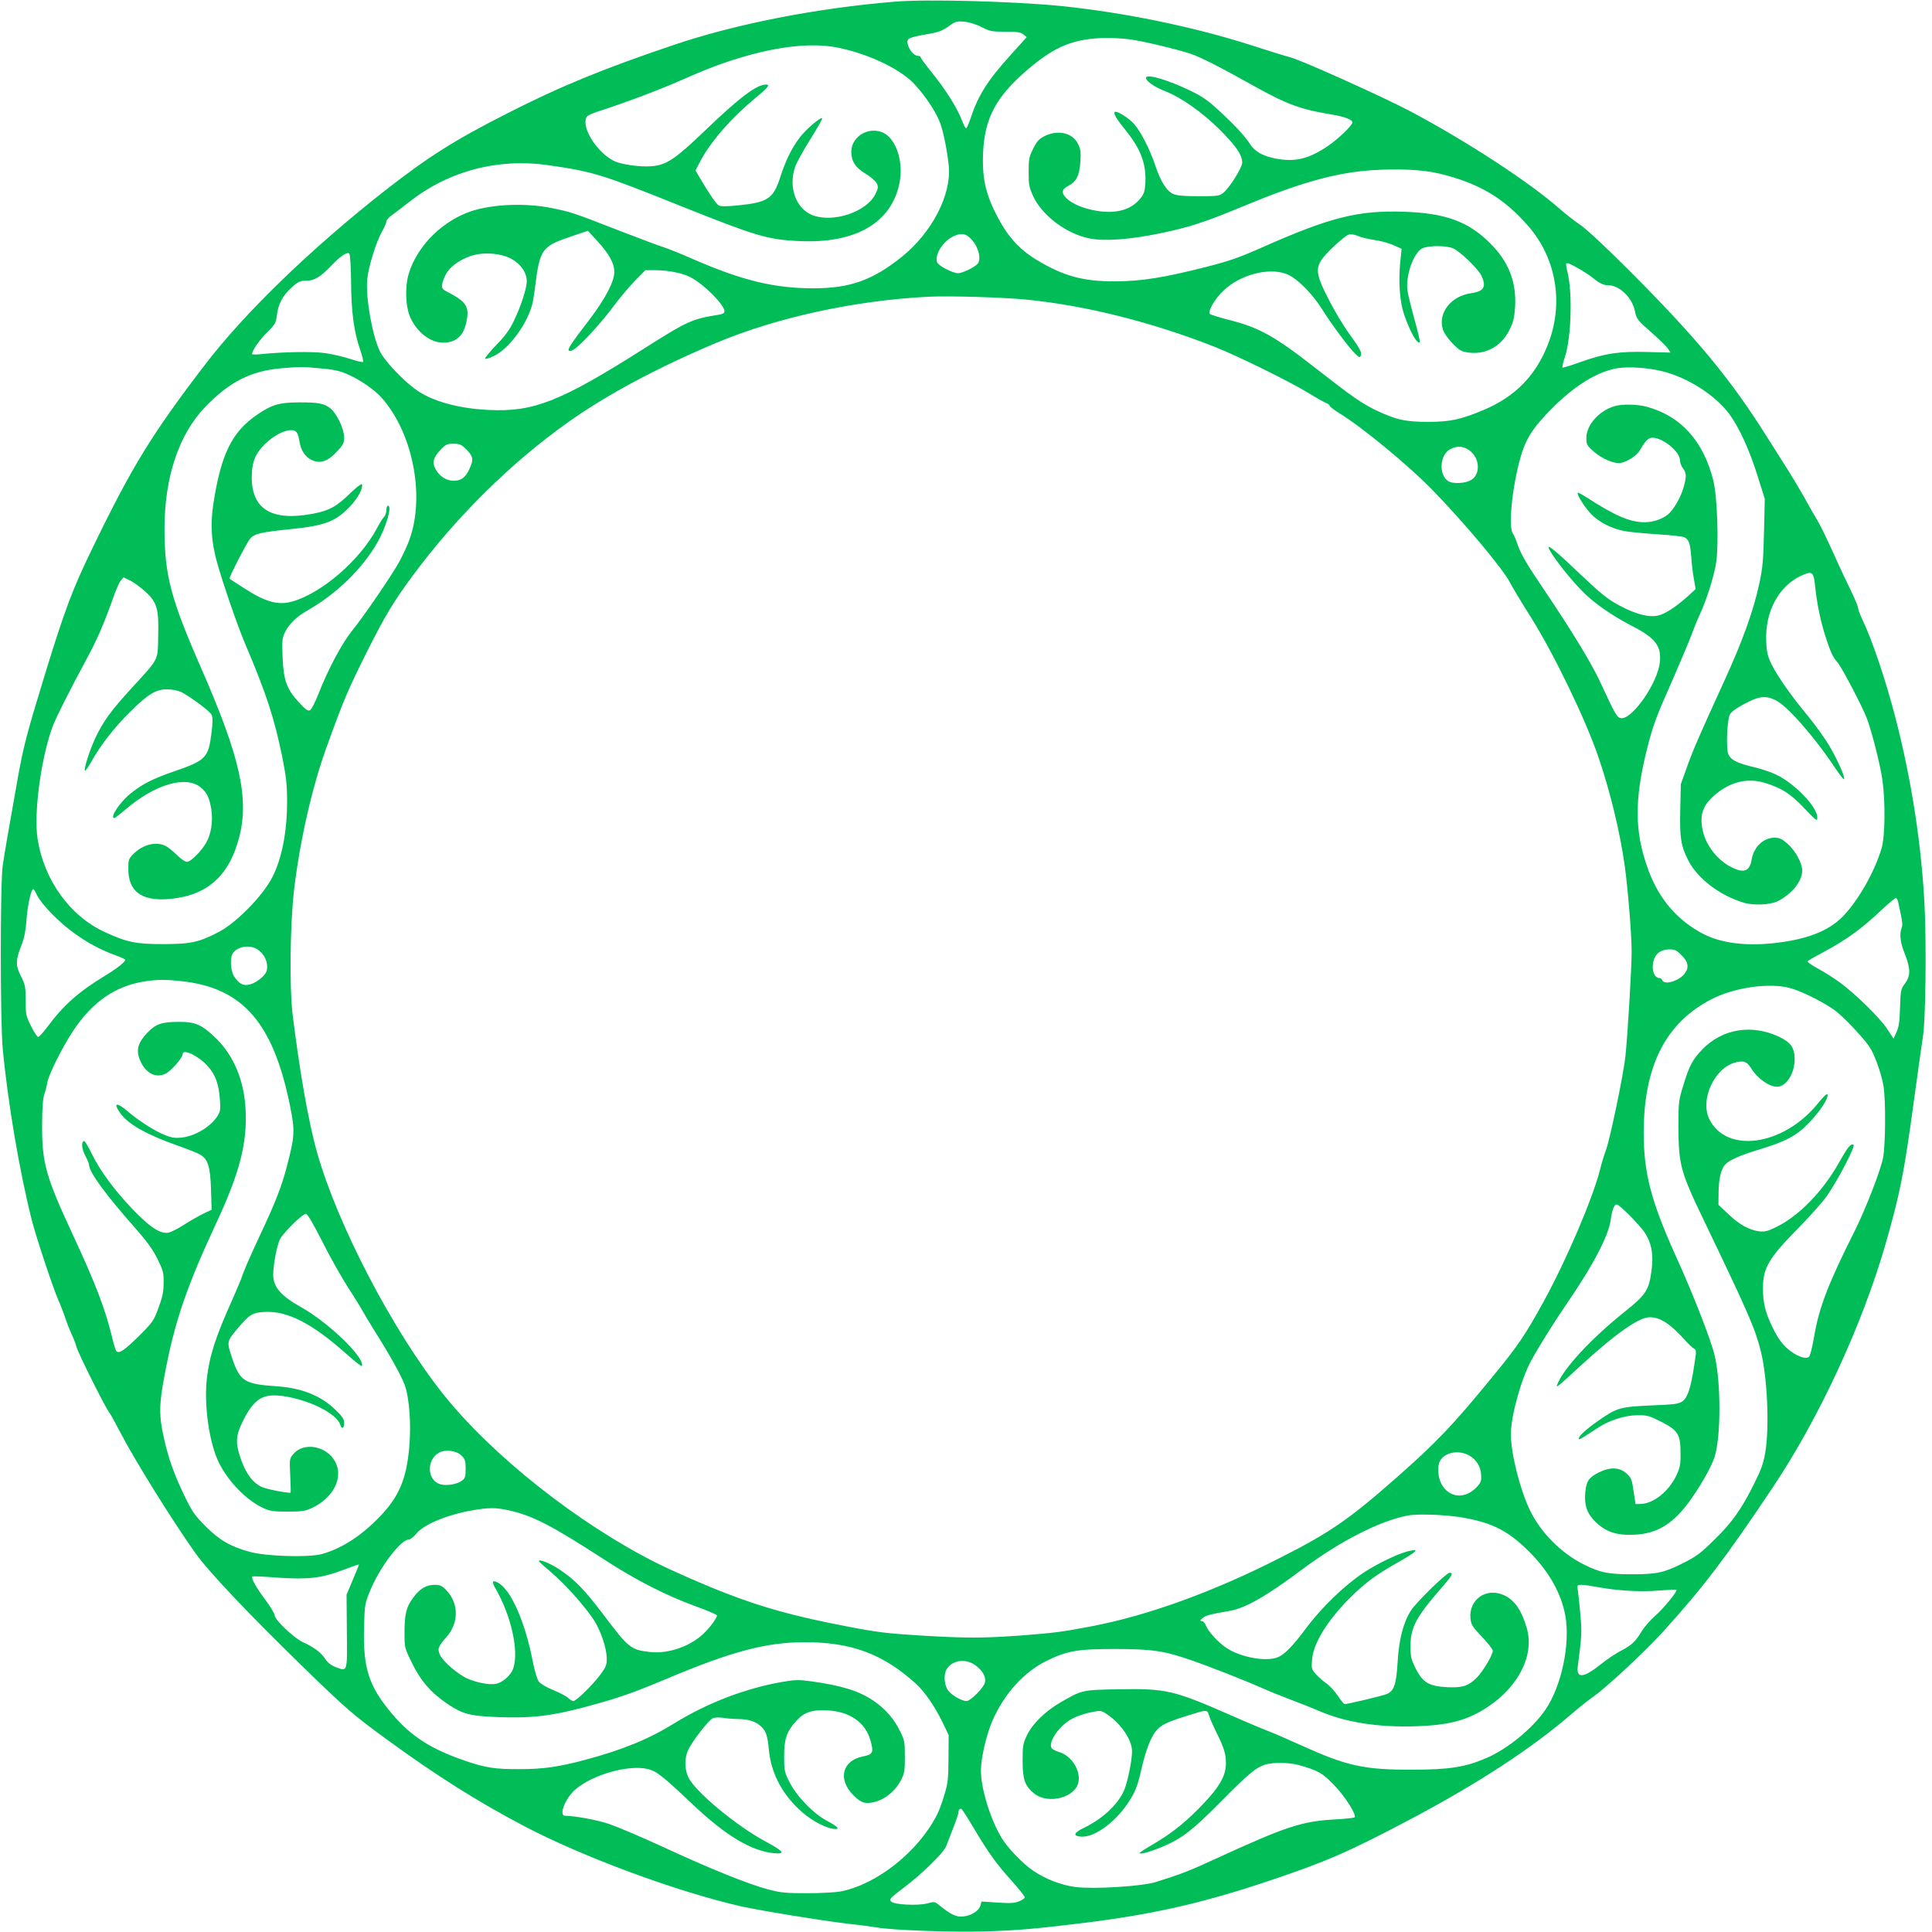 <svg width="90" height="90" viewBox="0 0 90 90" fill="none" xmlns="http://www.w3.org/2000/svg">
<path d="M41.696 0.077C38.067 0.373 34.278 1.111 31.36 2.102C28.055 3.22 26.1 4.022 23.59 5.302C21.164 6.532 19.941 7.313 17.93 8.88C14.492 11.581 11.419 14.548 9.556 16.98C7.095 20.194 6.16 21.712 4.346 25.453C3.368 27.464 3.024 28.378 2.046 31.57C1.245 34.186 1.076 34.84 0.816 36.316C0.401 38.651 0.211 39.734 0.127 40.324C0.007 41.175 0.007 47.531 0.127 48.846C0.359 51.335 0.907 54.57 1.484 56.848C1.688 57.642 2.44 59.913 2.707 60.539C2.834 60.827 2.996 61.242 3.059 61.453C3.129 61.664 3.249 61.966 3.319 62.114C3.396 62.269 3.509 62.55 3.565 62.747C3.663 63.091 4.922 65.602 5.098 65.812C5.147 65.869 5.372 66.284 5.604 66.727C6.258 67.992 8.037 70.854 9.099 72.345C9.724 73.224 11.602 75.206 14.168 77.702C16.137 79.615 16.467 79.903 18.064 81.063C20.299 82.695 22.254 83.932 24.399 85.057C27.106 86.484 31.444 88.095 34.489 88.798C35.367 88.995 38.292 89.473 39.481 89.613C40.022 89.67 40.641 89.754 40.852 89.789C41.548 89.916 44.367 90.021 45.879 89.972C47.335 89.93 48.199 89.859 50.485 89.578C53.719 89.177 56.025 88.657 59.161 87.602C61.805 86.716 62.874 86.245 65.742 84.727C68.885 83.06 71.36 81.443 73.231 79.826C73.54 79.559 73.997 79.193 74.25 79.017C74.869 78.581 76.676 76.894 77.506 75.973C79.341 73.948 80.417 72.534 82.589 69.279C84.727 66.087 86.738 61.748 87.82 58.008C88.51 55.61 88.692 54.703 89.156 51.293C89.353 49.859 89.543 48.487 89.585 48.234C89.698 47.496 89.74 44.262 89.663 42.398C89.536 39.487 89.051 36.309 88.278 33.363C87.828 31.634 87.216 29.827 86.773 28.898C86.653 28.645 86.555 28.385 86.555 28.315C86.555 28.252 86.414 27.914 86.253 27.577C86.084 27.239 85.697 26.424 85.402 25.756C85.1 25.087 84.769 24.413 84.663 24.244C84.558 24.075 84.291 23.611 84.066 23.203C83.841 22.795 83.482 22.198 83.271 21.867C83.06 21.537 82.645 20.883 82.35 20.412C80.621 17.655 79.053 15.764 75.874 12.579C74.82 11.524 73.885 10.652 73.617 10.477C73.364 10.308 72.942 9.977 72.668 9.738C71.241 8.48 68.316 6.574 65.707 5.189C64.491 4.542 60.631 2.805 60.117 2.672C59.942 2.63 59.077 2.363 58.184 2.074C55.554 1.238 52.334 0.577 49.43 0.281C47.236 0.063 43.193 -0.049 41.696 0.077ZM45.731 1.266C46.111 1.456 46.203 1.477 46.828 1.477C47.384 1.477 47.545 1.498 47.672 1.603L47.827 1.73L47.081 2.559C45.999 3.755 45.563 4.451 45.218 5.498C45.127 5.766 45.035 5.977 45.007 5.977C44.972 5.977 44.895 5.829 44.824 5.639C44.592 5.02 44.058 4.177 43.334 3.284C43.088 2.981 42.891 2.707 42.891 2.672C42.891 2.63 42.835 2.602 42.764 2.602C42.581 2.602 42.342 2.32 42.286 2.053C42.23 1.786 42.3 1.751 43.207 1.589C43.714 1.505 43.896 1.434 44.185 1.23C44.515 0.991 44.571 0.977 44.93 1.013C45.162 1.034 45.478 1.132 45.731 1.266ZM52.643 1.835C53.199 1.905 54.844 2.299 55.456 2.503C55.92 2.658 56.82 3.115 58.367 3.98C59.963 4.873 60.589 5.098 62.086 5.344C62.635 5.435 63 5.576 63 5.702C63 5.843 62.332 6.483 61.833 6.82C60.94 7.411 60.328 7.559 59.407 7.383C58.831 7.27 58.444 7.052 58.24 6.722C58.008 6.356 57.509 5.815 56.742 5.112C56.271 4.676 55.99 4.486 55.442 4.219C54.429 3.734 53.487 3.452 53.395 3.6C53.318 3.727 53.733 4.036 54.274 4.247C55.041 4.549 55.99 5.217 56.82 6.04C57.579 6.799 57.867 7.214 57.867 7.58C57.867 7.805 57.263 8.775 56.974 8.993C56.813 9.127 56.693 9.141 55.849 9.141C55.188 9.141 54.837 9.113 54.668 9.042C54.352 8.909 54.063 8.452 53.817 7.706C53.585 7.003 53.157 6.152 52.84 5.787C52.601 5.505 52.003 5.133 51.926 5.217C51.856 5.288 52.01 5.541 52.474 6.117C53.157 6.975 53.41 7.671 53.353 8.55C53.332 8.916 53.29 9.042 53.114 9.253C52.692 9.78 51.975 9.977 51.061 9.816C50.449 9.71 49.943 9.492 49.676 9.232C49.423 8.972 49.451 8.817 49.782 8.648C50.147 8.459 50.288 8.17 50.33 7.516C50.358 7.073 50.337 6.94 50.21 6.687C49.95 6.181 49.275 6.033 48.657 6.342C48.396 6.476 48.298 6.581 48.129 6.926C47.939 7.306 47.918 7.411 47.918 8.016C47.918 8.62 47.939 8.726 48.143 9.169C48.579 10.076 49.725 10.92 50.801 11.116C51.476 11.243 52.692 11.152 54.035 10.87C55.385 10.596 56.152 10.343 57.973 9.584C60.553 8.515 62.199 8.051 63.879 7.931C65.145 7.847 66.291 7.903 67.05 8.086C68.892 8.529 70.06 9.225 71.206 10.547C72.52 12.066 72.858 14.182 72.092 16.087C71.522 17.515 70.573 18.478 69.132 19.09C68.042 19.547 67.564 19.652 66.516 19.652C65.454 19.652 65.025 19.554 64.055 19.09C63.429 18.78 62.993 18.485 61.376 17.22C59.372 15.652 58.683 15.265 57.235 14.899C56.792 14.787 56.398 14.66 56.363 14.625C56.25 14.512 56.581 13.943 56.96 13.57C57.769 12.769 59.217 12.41 60.033 12.811C60.476 13.022 61.151 13.711 61.566 14.372C62.009 15.082 62.853 16.221 63.134 16.481C63.324 16.664 63.352 16.671 63.394 16.559C63.45 16.418 63.352 16.235 62.782 15.448C62.557 15.131 62.185 14.505 61.953 14.062C61.186 12.572 61.193 12.403 62.058 11.552C62.389 11.229 62.74 10.948 62.831 10.927C62.937 10.899 63.12 10.927 63.267 10.997C63.408 11.06 63.753 11.137 64.027 11.18C64.294 11.215 64.695 11.32 64.906 11.419L65.292 11.588L65.229 12.213C65.138 13.149 65.208 14.077 65.412 14.66C65.7 15.49 66.024 16.052 66.143 15.94C66.157 15.919 66.052 15.448 65.897 14.892C65.742 14.337 65.595 13.739 65.567 13.549C65.468 12.832 65.862 11.735 66.277 11.559C66.586 11.433 67.367 11.433 67.683 11.566C67.999 11.693 68.857 12.523 69.005 12.832C69.251 13.352 69.132 13.57 68.555 13.655C67.599 13.781 66.98 14.562 67.212 15.342C67.268 15.511 67.444 15.771 67.662 15.996C67.971 16.312 68.077 16.376 68.372 16.418C69.195 16.545 69.933 16.144 70.32 15.363C70.503 14.991 70.545 14.801 70.58 14.287C70.643 13.12 70.278 12.185 69.406 11.32C68.4 10.322 67.332 9.928 65.426 9.865C63.267 9.788 61.967 10.118 58.782 11.531C57.699 12.009 57.256 12.164 56.145 12.445C54.197 12.938 53.178 13.099 51.961 13.106C50.456 13.113 49.549 12.867 48.27 12.094C47.574 11.672 47.046 11.13 46.624 10.385C45.942 9.183 45.745 8.395 45.795 7.137C45.865 5.498 46.399 4.5 47.89 3.227C49.17 2.138 50.035 1.793 51.553 1.765C51.849 1.765 52.341 1.793 52.643 1.835ZM38.974 2.208C40.346 2.475 41.808 3.143 42.511 3.832C43.003 4.317 43.594 5.182 43.791 5.716C43.946 6.124 44.128 7.038 44.199 7.734C44.325 9.077 43.411 10.842 41.998 11.974C40.641 13.057 39.593 13.43 37.892 13.43C36.071 13.43 34.594 13.071 32.337 12.094C31.732 11.827 31.085 11.566 30.895 11.51C30.706 11.454 29.778 11.102 28.828 10.737C26.698 9.907 26.613 9.879 25.721 9.696C24.392 9.422 22.669 9.52 21.692 9.935C20.433 10.456 19.407 11.552 19.041 12.748C18.858 13.359 18.886 14.274 19.111 14.78C19.421 15.476 20.046 15.961 20.637 15.961C21.242 15.961 21.593 15.652 21.727 14.998C21.881 14.274 21.727 14.049 20.777 13.563C20.532 13.444 20.532 13.289 20.749 12.818C20.918 12.466 21.326 12.15 21.867 11.946C22.444 11.728 23.309 11.777 23.822 12.059C24.265 12.298 24.539 12.706 24.539 13.106C24.539 13.43 24.265 14.274 23.928 14.97C23.752 15.342 23.527 15.652 23.119 16.073C22.802 16.404 22.57 16.685 22.599 16.713C22.62 16.734 22.802 16.685 22.999 16.587C23.724 16.249 24.596 15.047 24.814 14.098C24.856 13.901 24.919 13.458 24.961 13.113C25.06 12.248 25.2 11.812 25.432 11.588C25.692 11.348 25.84 11.278 26.677 10.99L27.387 10.751L27.795 11.194C28.364 11.812 28.617 12.255 28.617 12.67C28.617 13.113 28.21 13.894 27.471 14.871C26.599 16.01 26.431 16.263 26.501 16.334C26.543 16.376 26.649 16.341 26.775 16.249C27.12 16.01 28.048 14.991 28.575 14.274C28.849 13.908 29.292 13.373 29.567 13.092L30.066 12.586H30.551C31.149 12.593 31.788 12.72 32.168 12.916C32.794 13.24 33.75 14.203 33.75 14.505C33.75 14.583 33.659 14.632 33.49 14.66C32.239 14.857 32.042 14.941 29.918 16.291C26.121 18.696 24.849 19.202 22.782 19.097C21.34 19.034 20.074 18.675 19.343 18.127C18.703 17.655 17.895 16.784 17.691 16.355C17.339 15.609 17.03 13.866 17.107 13.022C17.157 12.445 17.522 11.271 17.796 10.786C17.909 10.589 18 10.378 18 10.315C18 10.252 18.106 10.132 18.232 10.041C18.352 9.956 18.745 9.661 19.09 9.387C20.918 7.959 23.203 7.362 25.524 7.692C27.654 8.002 27.978 8.1 31.697 9.591C35.192 10.99 35.747 11.159 37.196 11.229C39.874 11.363 41.562 10.371 41.913 8.466C42.068 7.615 41.808 6.673 41.309 6.286C40.655 5.794 39.657 6.265 39.657 7.08C39.657 7.509 39.853 7.812 40.324 8.093C40.556 8.234 40.788 8.431 40.838 8.536C40.922 8.698 40.915 8.761 40.782 9.035C40.381 9.872 38.799 10.399 37.842 10.02C37.069 9.71 36.717 8.712 37.041 7.77C37.111 7.573 37.428 6.996 37.751 6.483C38.074 5.97 38.321 5.534 38.299 5.513C38.229 5.435 37.526 6.04 37.245 6.42C36.872 6.919 36.598 7.474 36.345 8.262C36.021 9.26 35.768 9.429 34.362 9.57C33.849 9.619 33.574 9.619 33.483 9.57C33.364 9.506 33.033 9.021 32.562 8.22L32.4 7.938L32.59 7.573C33.068 6.638 34.045 5.513 35.178 4.577C35.782 4.078 35.895 3.938 35.684 3.938C35.248 3.938 34.453 4.535 32.829 6.096C31.521 7.348 31.107 7.636 30.509 7.727C30.073 7.798 29.222 7.713 28.751 7.559C27.921 7.277 27.021 5.934 27.338 5.435C27.366 5.386 27.584 5.288 27.809 5.21C29.096 4.795 30.607 4.226 31.528 3.825C32.963 3.192 33.687 2.918 34.685 2.63C36.387 2.138 37.856 1.997 38.974 2.208ZM45.239 11.137C45.598 11.51 45.739 12.122 45.514 12.319C45.317 12.495 44.81 12.727 44.635 12.727C44.389 12.727 43.756 12.403 43.664 12.234C43.51 11.939 43.882 11.292 44.353 11.039C44.747 10.835 44.979 10.856 45.239 11.137ZM16.355 13.134C16.362 14.52 16.488 15.462 16.777 16.291C16.875 16.58 16.939 16.833 16.917 16.861C16.889 16.882 16.608 16.819 16.292 16.713C15.968 16.608 15.441 16.488 15.117 16.446C14.555 16.369 13.205 16.39 12.185 16.495C11.939 16.523 11.742 16.516 11.742 16.495C11.742 16.334 12.087 15.834 12.438 15.49C12.825 15.103 12.853 15.054 12.902 14.66C12.966 14.147 13.184 13.746 13.613 13.366C13.901 13.113 13.985 13.078 14.274 13.078C14.646 13.078 14.935 12.902 15.469 12.34C15.863 11.925 16.179 11.721 16.27 11.812C16.313 11.855 16.348 12.424 16.355 13.134ZM73.632 12.565C73.849 12.691 74.117 12.874 74.229 12.966C74.51 13.198 74.707 13.289 74.918 13.289C75.431 13.289 76.022 13.852 76.156 14.47C76.24 14.878 76.247 14.885 77.049 15.595C77.323 15.834 77.611 16.123 77.689 16.228L77.822 16.425L76.725 16.397C75.41 16.362 74.763 16.46 73.596 16.875C73.167 17.03 72.802 17.142 72.788 17.121C72.767 17.1 72.816 16.868 72.907 16.608C73.195 15.722 73.259 13.627 73.02 12.677C72.971 12.48 72.942 12.298 72.963 12.277C73.013 12.227 73.174 12.298 73.632 12.565ZM47.883 13.964C50.604 14.238 53.698 15.019 56.567 16.151C57.692 16.594 60.054 17.761 60.996 18.331C61.341 18.549 61.699 18.745 61.791 18.78C61.875 18.816 61.946 18.872 61.946 18.907C61.946 18.942 62.142 19.09 62.374 19.238C63.429 19.877 65.602 21.67 66.727 22.823C68.246 24.384 70.038 26.529 70.355 27.162C70.46 27.366 70.889 28.083 71.318 28.758C72.401 30.488 73.842 33.469 74.454 35.248C74.996 36.83 75.46 38.721 75.685 40.324C75.832 41.372 76.008 43.523 76.008 44.332C76.008 45.112 75.825 48.185 75.72 49.184C75.635 50.034 74.989 53.121 74.806 53.592C74.735 53.775 74.609 54.183 74.531 54.506C74.18 55.863 72.978 58.683 71.902 60.645C71.051 62.191 70.707 62.705 69.518 64.146C67.676 66.396 66.931 67.184 65.004 68.878C62.846 70.777 61.938 71.402 59.66 72.555C56.56 74.138 53.501 75.249 50.871 75.755C49.465 76.022 49.149 76.064 47.602 76.184C45.802 76.317 44.993 76.317 42.813 76.184C41.323 76.092 40.852 76.036 39.438 75.762C37.055 75.305 35.571 74.897 33.877 74.243C32.864 73.856 31.338 73.188 30.572 72.802C26.93 70.974 22.908 67.788 20.644 64.941C18.302 62.002 15.708 57.031 14.766 53.67C14.372 52.284 13.95 49.866 13.627 47.215C13.479 45.956 13.514 42.989 13.704 41.414C13.971 39.171 14.534 36.696 15.188 34.875C16.024 32.555 16.193 32.161 17.177 30.199C17.93 28.702 18.331 28.034 19.195 26.859C21.227 24.103 23.787 21.572 26.438 19.688C28.273 18.38 30.649 17.114 33.392 15.961C36.246 14.773 39.818 13.999 43.242 13.823C44.199 13.774 46.842 13.852 47.883 13.964ZM14.885 17.156C15.497 17.206 15.785 17.262 16.165 17.424C16.742 17.67 17.452 18.155 17.789 18.541C19.287 20.243 19.835 23.302 19.006 25.312C18.872 25.643 18.647 26.1 18.506 26.332C18.035 27.12 16.882 28.793 16.425 29.349C15.933 29.96 15.293 31.155 14.836 32.323C14.688 32.695 14.52 33.04 14.449 33.082C14.351 33.138 14.26 33.075 13.915 32.709C13.352 32.091 13.212 31.704 13.163 30.607C13.135 29.834 13.142 29.728 13.282 29.44C13.465 29.067 13.831 28.716 14.316 28.441C15.659 27.682 16.882 26.494 17.578 25.277C17.993 24.546 18.282 23.555 18.07 23.555C18.035 23.555 18 23.646 18 23.759C18 23.871 17.951 24.012 17.895 24.075C17.831 24.131 17.691 24.363 17.571 24.588C16.791 26.072 15.005 27.626 13.62 28.02C12.952 28.209 12.368 28.048 11.349 27.387C11.004 27.169 10.709 26.972 10.695 26.958C10.652 26.916 11.482 25.299 11.651 25.095C11.848 24.863 12.136 24.792 13.578 24.645C15.174 24.483 15.659 24.286 16.341 23.555C16.699 23.161 16.917 22.739 16.861 22.556C16.847 22.514 16.594 22.704 16.306 22.985C15.68 23.597 15.328 23.794 14.562 23.934C12.664 24.293 11.721 23.724 11.728 22.219C11.735 21.811 11.777 21.572 11.89 21.305C12.15 20.707 13.022 20.039 13.556 20.039C13.81 20.039 13.88 20.137 13.957 20.602C14.021 20.974 14.21 21.27 14.485 21.41C14.906 21.628 15.265 21.509 15.736 20.995C15.989 20.721 16.032 20.63 16.032 20.377C16.032 19.99 15.701 19.287 15.406 19.034C15.117 18.795 14.829 18.738 13.887 18.745C13.001 18.752 12.664 18.851 11.982 19.315C10.807 20.116 10.301 21.143 9.942 23.449C9.788 24.448 9.844 25.242 10.118 26.227C10.406 27.239 11.06 29.145 11.405 29.953C12.424 32.358 12.769 33.413 13.156 35.297C13.332 36.197 13.374 36.556 13.374 37.336C13.374 38.749 13.135 39.973 12.692 40.852C12.256 41.716 11.025 42.975 10.21 43.404C9.274 43.896 8.888 43.98 7.594 43.98C6.314 43.98 5.921 43.896 4.88 43.418C3.256 42.673 2.053 40.999 1.751 39.08C1.561 37.877 1.92 35.255 2.461 33.82C2.637 33.37 3.206 32.238 4.001 30.762C4.535 29.777 4.831 29.088 5.309 27.752C5.414 27.45 5.555 27.134 5.625 27.049L5.752 26.895L6.061 27.042C6.23 27.127 6.553 27.359 6.771 27.562C7.32 28.062 7.404 28.364 7.369 29.665C7.341 30.797 7.432 30.635 6.131 32.056C5.154 33.124 4.788 33.63 4.423 34.418C4.149 35.023 3.896 35.838 3.959 35.909C3.98 35.923 4.113 35.726 4.261 35.473C4.676 34.72 5.309 33.912 6.04 33.181C6.905 32.323 7.278 32.098 7.812 32.112C8.03 32.112 8.311 32.175 8.445 32.238C8.902 32.477 9.788 33.138 9.858 33.3C9.914 33.42 9.914 33.659 9.851 34.144C9.71 35.304 9.591 35.423 8.1 35.937C7.144 36.267 6.652 36.513 6.11 36.942C5.604 37.336 5.084 38.109 5.33 38.109C5.358 38.109 5.597 37.92 5.864 37.695C7.235 36.527 8.677 36.112 9.352 36.682C9.64 36.921 9.753 37.16 9.844 37.702C9.928 38.257 9.837 38.862 9.598 39.27C9.366 39.67 8.881 40.148 8.712 40.148C8.628 40.148 8.452 40.029 8.304 39.888C8.163 39.748 7.946 39.558 7.812 39.466C7.362 39.164 6.694 39.298 6.195 39.797C5.998 40.001 5.977 40.057 5.977 40.472C5.977 41.505 6.567 41.97 7.798 41.885C9.612 41.759 10.681 40.831 11.152 38.967C11.609 37.16 11.173 35.234 9.366 31.113C7.953 27.886 7.664 26.782 7.664 24.631C7.664 22.226 8.332 20.236 9.556 18.963C10.681 17.789 11.693 17.276 13.107 17.156C14.035 17.079 14.027 17.079 14.885 17.156ZM77.449 17.297C78.631 17.592 79.903 18.408 80.557 19.287C81.021 19.913 81.499 20.967 81.879 22.184L82.21 23.238L82.174 24.785C82.146 26.093 82.111 26.459 81.957 27.176C81.682 28.462 81.183 29.848 80.297 31.781C79.186 34.214 78.884 34.896 78.603 35.684L78.3 36.527L78.272 37.737C78.244 39.031 78.3 39.396 78.645 40.078C79.074 40.922 80.1 41.709 81.239 42.054C81.696 42.188 82.477 42.152 82.821 41.977C83.475 41.646 83.953 41.048 83.953 40.556C83.953 40.205 83.637 39.628 83.271 39.305C83.011 39.08 82.899 39.023 82.667 39.023C82.146 39.023 81.703 39.445 81.598 40.043C81.507 40.591 81.239 40.69 80.663 40.402C79.995 40.064 79.46 39.375 79.313 38.658C79.172 37.969 79.32 37.526 79.847 37.062C80.564 36.436 81.366 36.225 82.167 36.457C82.962 36.689 83.391 36.956 84.038 37.638C84.628 38.257 84.656 38.278 84.656 38.074C84.65 37.582 83.588 36.478 82.723 36.077C82.491 35.965 82.062 35.824 81.774 35.754C80.902 35.55 80.6 35.395 80.501 35.1C80.41 34.819 80.452 33.616 80.571 33.314C80.621 33.181 80.817 33.033 81.239 32.801C81.935 32.428 82.231 32.386 82.716 32.618C83.25 32.878 84.516 34.312 85.493 35.782C85.704 36.099 85.894 36.337 85.908 36.295C85.95 36.169 85.578 35.353 85.191 34.699C84.98 34.348 84.544 33.75 84.228 33.363C83.454 32.435 82.807 31.514 82.533 30.959C82.35 30.586 82.301 30.396 82.28 29.925C82.203 28.519 82.842 27.309 83.925 26.81C84.417 26.585 84.488 26.641 84.551 27.267C84.628 28.048 84.797 28.891 85.022 29.602C85.268 30.368 85.381 30.621 85.606 30.867C85.796 31.085 86.78 32.956 86.97 33.476C87.209 34.123 87.596 35.656 87.687 36.316C87.835 37.336 87.814 38.967 87.652 39.516C87.328 40.612 86.562 41.956 85.845 42.694C85.163 43.39 84.122 43.784 82.54 43.945C81.281 44.072 80.178 43.924 79.397 43.531C78.167 42.912 77.281 41.892 76.781 40.514C76.142 38.763 76.128 37.287 76.718 34.917C77.013 33.757 77.126 33.448 77.928 31.641C78.307 30.769 78.701 29.834 78.799 29.566C78.898 29.292 79.06 28.884 79.172 28.652C79.503 27.949 79.868 26.775 79.953 26.156C80.072 25.256 79.995 23.105 79.812 22.381C79.348 20.531 78.293 19.371 76.69 18.942C76.261 18.83 75.586 18.816 75.235 18.914C74.503 19.118 73.899 19.793 73.899 20.398C73.899 20.693 73.927 20.749 74.187 20.988C74.595 21.361 75.178 21.614 75.495 21.565C75.825 21.509 76.275 21.206 76.416 20.939C76.641 20.538 76.788 20.391 76.978 20.391C77.463 20.391 78.258 21.038 78.258 21.438C78.258 21.544 78.321 21.72 78.399 21.818C78.574 22.043 78.574 22.226 78.399 22.795C78.265 23.224 77.949 23.759 77.703 23.962C77.435 24.18 77.013 24.328 76.62 24.328C75.938 24.328 75.256 24.04 73.941 23.189C73.709 23.041 73.512 22.936 73.498 22.95C73.435 23.013 73.793 23.597 74.096 23.92C74.468 24.321 75.08 24.631 75.692 24.743C75.924 24.785 76.613 24.849 77.224 24.891C77.836 24.926 78.399 24.989 78.469 25.031C78.68 25.144 78.736 25.305 78.785 25.945C78.806 26.276 78.863 26.747 78.912 26.993L78.989 27.443L78.61 27.788C78.054 28.287 77.562 28.603 77.239 28.674C76.803 28.772 76.184 28.61 75.431 28.202C74.883 27.907 74.595 27.675 73.667 26.796C72.619 25.798 72.141 25.39 72.141 25.488C72.141 25.713 73.252 27.134 73.906 27.731C74.419 28.209 75.213 28.744 76.05 29.173C77.112 29.721 77.4 30.094 77.323 30.846C77.224 31.809 76.043 33.518 75.516 33.455C75.326 33.434 75.249 33.293 74.538 31.76C74.131 30.881 73.195 29.349 71.965 27.527C71.093 26.241 70.826 25.784 70.664 25.277C70.615 25.123 70.524 24.926 70.467 24.834C70.235 24.483 70.496 22.289 70.917 21.03C71.156 20.32 71.487 19.842 72.31 19.012C73.371 17.951 74.391 17.325 75.326 17.156C75.839 17.065 76.781 17.128 77.449 17.297ZM21.734 20.946C22.043 21.256 22.071 21.41 21.874 21.832C21.692 22.24 21.488 22.395 21.136 22.395C20.792 22.395 20.475 22.191 20.285 21.846C20.124 21.537 20.18 21.319 20.524 20.953C20.764 20.7 20.827 20.672 21.129 20.672C21.424 20.672 21.495 20.707 21.734 20.946ZM68.527 21.045C68.949 21.424 68.949 22.106 68.534 22.359C68.288 22.514 67.725 22.549 67.493 22.43C67.015 22.17 67.05 21.192 67.556 20.925C67.894 20.742 68.246 20.784 68.527 21.045ZM1.73 41.709C1.8 41.878 2.117 42.265 2.426 42.581C3.305 43.467 4.303 44.114 5.4 44.508C5.639 44.592 5.836 44.691 5.836 44.712C5.836 44.81 5.435 45.127 4.887 45.457C3.671 46.195 2.967 46.814 2.215 47.827C2.018 48.087 1.828 48.305 1.779 48.305C1.737 48.305 1.582 48.08 1.449 47.806C1.21 47.327 1.196 47.264 1.196 46.603C1.196 45.97 1.174 45.872 0.978 45.478C0.717 44.972 0.724 44.726 1.006 44.016C1.132 43.699 1.196 43.355 1.231 42.891C1.273 42.223 1.449 41.414 1.547 41.414C1.575 41.414 1.653 41.548 1.73 41.709ZM88.418 41.991C88.629 42.954 88.643 43.066 88.587 43.221C88.475 43.523 88.517 43.896 88.735 44.438C89.002 45.127 89.009 45.45 88.742 45.816C88.545 46.076 88.538 46.132 88.51 46.934C88.496 47.587 88.453 47.848 88.348 48.08L88.207 48.382L87.912 47.932C87.582 47.426 86.485 46.35 85.746 45.795C85.472 45.591 85.008 45.295 84.713 45.134C84.41 44.972 84.185 44.817 84.2 44.782C84.221 44.754 84.544 44.564 84.917 44.367C86.042 43.763 86.695 43.291 87.694 42.349C87.996 42.068 88.27 41.836 88.313 41.836C88.348 41.836 88.397 41.906 88.418 41.991ZM11.982 44.22C12.27 44.409 12.445 44.712 12.445 45.028C12.445 45.246 12.396 45.345 12.199 45.534C12.059 45.661 11.827 45.809 11.672 45.851C11.349 45.949 11.124 45.837 10.899 45.471C10.744 45.225 10.709 44.663 10.828 44.438C11.011 44.1 11.623 43.987 11.982 44.22ZM78.335 44.501C78.652 44.81 78.694 45.084 78.469 45.366C78.202 45.703 77.527 45.9 77.442 45.668C77.414 45.612 77.358 45.562 77.309 45.562C77.126 45.562 76.992 45.345 76.992 45.063C76.992 44.536 77.267 44.234 77.759 44.227C78.019 44.227 78.103 44.262 78.335 44.501ZM8.487 45.71C11.313 46.027 12.727 47.651 13.507 51.497C13.746 52.685 13.739 52.896 13.36 54.352C13.107 55.315 12.818 56.046 12.045 57.684C11.721 58.38 11.391 59.126 11.32 59.337C11.25 59.555 11.025 60.089 10.828 60.532C10.041 62.276 9.753 63.169 9.633 64.245C9.499 65.503 9.753 67.247 10.203 68.147C10.646 69.033 11.496 69.905 12.277 70.256C12.565 70.39 12.741 70.418 13.395 70.418C14.042 70.418 14.224 70.39 14.499 70.263C15.539 69.785 16.024 68.822 15.602 68.07C15.202 67.352 14.147 67.162 13.669 67.732C13.486 67.95 13.479 67.964 13.521 68.745C13.542 69.18 13.549 69.539 13.535 69.539C13.254 69.539 12.354 69.356 12.171 69.258C11.735 69.04 11.433 68.604 11.187 67.873C10.962 67.205 10.99 66.839 11.32 66.192C11.834 65.159 12.242 64.906 13.17 65.032C14.414 65.208 15.687 65.848 15.856 66.382C15.926 66.593 16.032 66.537 16.032 66.291C16.032 66.108 15.954 65.988 15.624 65.672C14.963 65.025 14.056 64.659 12.924 64.582C11.384 64.477 11.187 64.35 10.821 63.288C10.554 62.487 10.547 62.508 11.102 61.847C11.609 61.242 11.771 61.144 12.312 61.116C13.395 61.052 14.555 61.65 16.207 63.134C16.559 63.443 16.847 63.668 16.861 63.633C16.995 63.239 15.321 61.622 14.014 60.884C13.078 60.363 12.727 59.949 12.727 59.379C12.734 58.887 12.902 58.008 13.043 57.727C13.212 57.403 14.119 56.517 14.26 56.545C14.33 56.559 14.625 57.066 15.012 57.832C15.357 58.528 15.905 59.491 16.214 59.977C16.531 60.462 16.84 60.968 16.91 61.102C16.981 61.235 17.22 61.629 17.438 61.98C18.12 63.056 18.703 64.097 18.851 64.512C19.076 65.145 19.16 66.361 19.062 67.451C18.928 68.906 18.591 69.701 17.726 70.615C16.854 71.529 15.961 72.112 15.019 72.387C14.428 72.562 12.431 72.506 11.651 72.295C10.744 72.049 10.231 71.754 9.584 71.107C9.078 70.601 8.951 70.418 8.621 69.736C8.114 68.695 7.861 67.985 7.636 66.994C7.404 65.953 7.404 65.447 7.664 64.076C8.121 61.615 8.684 59.962 10.048 57.031C11.159 54.661 11.524 53.255 11.44 51.687C11.377 50.351 10.899 49.205 10.097 48.403C9.422 47.742 9.12 47.602 8.36 47.602C7.538 47.602 7.271 47.693 6.877 48.094C6.441 48.551 6.335 48.888 6.497 49.324C6.743 49.971 7.228 50.245 7.706 50.02C7.967 49.894 8.508 49.282 8.508 49.106C8.508 48.832 9.246 49.184 9.675 49.662C10.034 50.062 10.195 50.498 10.245 51.237C10.28 51.673 10.266 51.771 10.132 51.989C9.816 52.488 9.071 52.938 8.438 52.995C8.128 53.023 7.967 52.995 7.664 52.868C7.172 52.664 6.469 52.214 5.984 51.799C5.421 51.314 5.246 51.356 5.618 51.877C5.991 52.383 6.842 52.861 8.276 53.367C8.74 53.529 9.218 53.719 9.331 53.789C9.689 54.007 9.795 54.345 9.83 55.406L9.858 56.355L9.485 56.531C9.281 56.63 8.874 56.862 8.585 57.045C8.297 57.234 7.96 57.403 7.833 57.424C7.46 57.487 6.968 57.157 6.167 56.32C5.323 55.434 4.662 54.541 4.268 53.733C4.113 53.416 3.959 53.156 3.931 53.156C3.776 53.156 3.797 53.501 3.966 53.824C4.064 54.007 4.149 54.204 4.149 54.26C4.149 54.598 4.908 55.638 6.321 57.234C6.842 57.825 7.116 58.205 7.334 58.641C7.601 59.189 7.629 59.281 7.622 59.766C7.622 60.181 7.566 60.427 7.383 60.926C7.165 61.523 7.116 61.594 6.476 62.234C5.78 62.923 5.52 63.091 5.407 62.923C5.379 62.873 5.295 62.606 5.231 62.332C4.908 60.989 4.472 59.836 3.361 57.452C2.131 54.802 1.955 54.169 1.962 52.411C1.962 51.63 1.997 51.181 2.067 50.97C2.124 50.801 2.187 50.548 2.208 50.414C2.278 50.034 2.911 48.769 3.41 48.016C4.317 46.652 5.4 45.914 6.785 45.71C7.39 45.626 7.721 45.626 8.487 45.71ZM83.356 46.02C83.975 46.181 85.128 46.772 85.599 47.166C85.831 47.355 86.274 47.798 86.59 48.157C87.089 48.712 87.195 48.888 87.413 49.451C87.553 49.802 87.701 50.323 87.743 50.604C87.849 51.307 87.835 53.283 87.722 53.93C87.617 54.499 86.913 56.313 86.4 57.34C85.17 59.787 84.741 60.898 84.509 62.262C84.431 62.726 84.326 63.148 84.277 63.197C84.129 63.352 83.644 63.162 83.243 62.803C82.997 62.578 82.807 62.318 82.582 61.854C82.238 61.158 82.125 60.694 82.125 60.012C82.125 59.062 82.4 58.599 83.785 57.199C84.319 56.651 84.924 55.976 85.121 55.688C85.634 54.942 86.442 53.388 86.344 53.332C86.217 53.255 86.084 53.416 85.641 54.204C84.895 55.519 83.806 56.63 82.779 57.143C82.357 57.354 82.217 57.389 81.957 57.361C81.492 57.305 81.028 57.052 80.515 56.559L80.051 56.123L80.058 55.533C80.065 54.921 80.171 54.471 80.36 54.253C80.543 54.049 81.042 53.824 81.95 53.55C83.201 53.17 83.7 52.903 84.277 52.298C84.804 51.743 85.17 51.181 85.135 50.991C85.121 50.913 84.973 51.047 84.671 51.42C83.067 53.381 80.431 53.754 79.629 52.137C79.186 51.244 79.847 49.774 80.817 49.5C81.218 49.388 81.38 49.451 81.577 49.767C81.865 50.238 82.413 50.625 82.779 50.625C83.208 50.625 83.595 50.02 83.602 49.359C83.602 48.811 83.433 48.558 82.864 48.291C81.591 47.7 80.227 47.925 79.299 48.888C78.835 49.373 78.694 49.641 78.406 50.59C78.202 51.251 78.188 51.363 78.188 52.383C78.195 54.288 78.258 54.534 79.439 56.988C81.464 61.207 81.76 61.889 82.02 62.923C82.329 64.139 82.435 66.474 82.231 67.676C82.146 68.175 82.034 68.477 81.725 69.096C81.134 70.291 80.705 70.903 79.868 71.719C79.214 72.366 79.024 72.506 78.392 72.823C77.527 73.259 77.182 73.336 76.043 73.336C74.925 73.336 74.56 73.266 73.793 72.886C72.724 72.352 71.775 71.402 71.269 70.348C70.805 69.384 70.383 67.711 70.383 66.811C70.383 65.967 70.854 64.266 71.325 63.387C71.656 62.775 72.436 61.531 73.02 60.68C74.208 58.95 74.925 57.586 75.031 56.834C75.101 56.349 75.192 56.109 75.312 56.109C75.439 56.109 76.332 57.009 76.606 57.403C76.936 57.888 77.042 58.458 76.929 59.231C76.81 60.11 76.662 60.328 75.656 61.13C74.117 62.36 72.823 63.759 72.542 64.498C72.471 64.68 72.535 64.631 73.603 63.647C75.284 62.107 76.346 61.362 76.852 61.362C77.351 61.362 77.836 61.685 78.539 62.48C78.673 62.627 78.842 62.782 78.912 62.824C79.031 62.895 79.031 62.93 78.919 63.633C78.764 64.652 78.617 65.102 78.378 65.278C78.209 65.398 78.033 65.426 76.971 65.468C75.453 65.538 75.34 65.566 74.433 66.199C73.892 66.579 73.547 66.895 73.547 67.008C73.547 67.092 73.596 67.064 74.356 66.565C74.932 66.171 75.649 65.939 76.268 65.925C76.732 65.925 76.824 65.946 77.393 66.234C78.174 66.635 78.286 66.818 78.286 67.711C78.293 68.21 78.258 68.372 78.103 68.709C77.759 69.455 77.035 70.045 76.437 70.059L76.191 70.066L76.099 69.469C76.022 68.92 75.994 68.85 75.769 68.639C75.439 68.344 75.01 68.33 74.468 68.597C74.011 68.829 73.899 68.998 73.849 69.518C73.793 70.116 73.927 70.502 74.314 70.882C74.792 71.36 75.298 71.529 76.114 71.494C77.14 71.452 77.85 71.044 78.596 70.081C79.13 69.377 79.735 68.337 79.882 67.838C80.171 66.888 80.171 64.392 79.875 63.141C79.707 62.431 78.884 60.307 78.061 58.5C76.915 55.962 76.57 54.633 76.57 52.777C76.57 49.641 77.604 47.623 79.77 46.526C80.825 45.998 82.4 45.773 83.356 46.02ZM21.502 67.809C21.663 67.971 21.692 68.055 21.692 68.421C21.692 68.787 21.671 68.864 21.516 68.977C21.298 69.145 20.806 69.223 20.517 69.145C19.892 68.963 19.849 68.013 20.454 67.669C20.742 67.507 21.277 67.577 21.502 67.809ZM68.428 67.795C68.78 67.992 68.984 68.33 68.998 68.724C69.012 68.984 68.977 69.075 68.801 69.265C68.239 69.862 67.486 69.785 67.135 69.103C66.98 68.808 66.952 68.295 67.078 68.062C67.296 67.655 67.943 67.528 68.428 67.795ZM23.625 70.341C24.806 70.594 25.636 71.023 28.231 72.703C29.623 73.603 31.001 74.313 32.365 74.812C32.935 75.016 33.399 75.22 33.399 75.249C33.399 75.382 33.047 75.853 32.738 76.134C32.105 76.718 31.107 77.049 30.277 76.957C29.384 76.852 29.285 76.774 28.139 75.255C27.218 74.039 26.789 73.596 26.051 73.104C25.622 72.823 25.102 72.612 25.102 72.724C25.102 72.745 25.362 72.977 25.685 73.252C26.304 73.779 27.134 74.7 27.619 75.396C27.963 75.895 28.266 76.767 28.266 77.273C28.266 77.562 28.224 77.667 27.956 78.026C27.598 78.504 26.838 79.242 26.712 79.242C26.663 79.242 26.557 79.179 26.473 79.102C26.389 79.017 26.072 78.856 25.77 78.729C25.453 78.602 25.165 78.427 25.095 78.328C25.024 78.23 24.898 77.808 24.814 77.379C24.469 75.579 23.815 74.081 23.217 73.737C22.943 73.582 22.887 73.666 23.07 73.976C23.808 75.241 24.181 76.901 23.913 77.709C23.808 78.04 23.421 78.377 23.098 78.441C22.796 78.497 22.24 78.391 21.79 78.202C21.354 78.012 20.651 77.414 20.503 77.105C20.363 76.809 20.405 76.711 20.813 76.24C21.375 75.6 21.375 74.693 20.806 74.095C20.588 73.863 20.51 73.828 20.243 73.828C19.849 73.828 19.547 74.011 19.238 74.44C18.921 74.869 18.844 75.199 18.844 76.064C18.844 76.753 18.844 76.76 19.195 77.477C19.61 78.321 20.081 78.862 20.869 79.39C21.551 79.847 21.895 79.938 23.161 79.987C24.715 80.051 25.65 79.945 27.211 79.531C28.849 79.088 29.384 78.905 31.043 78.209C34.102 76.922 35.698 76.5 37.512 76.5C39.663 76.5 41.147 77.055 42.659 78.427C43.081 78.806 43.58 79.537 43.938 80.297L44.192 80.824L44.185 81.914C44.178 82.884 44.157 83.074 43.988 83.623C43.889 83.967 43.735 84.375 43.65 84.537C42.785 86.245 40.852 87.785 39.164 88.109C38.911 88.158 38.201 88.193 37.582 88.193C36.598 88.193 36.373 88.172 35.761 88.01C34.847 87.764 33.16 87.089 30.91 86.049C29.904 85.584 28.758 85.099 28.371 84.966C27.802 84.776 26.796 84.593 26.325 84.586C26.009 84.586 26.339 83.756 26.81 83.356C27.612 82.666 29.285 82.195 30.164 82.406C30.586 82.505 30.853 82.716 32.309 84.094C33.806 85.507 34.981 86.21 36.007 86.323C36.619 86.386 36.542 86.259 35.656 85.781C34.306 85.057 32.386 83.461 32.07 82.8C31.887 82.427 31.88 81.907 32.056 81.527C32.239 81.12 33.012 80.128 33.202 80.044C33.293 80.002 33.504 79.995 33.68 80.023C33.856 80.051 34.172 80.079 34.39 80.079C34.875 80.086 35.206 80.191 35.452 80.424C35.684 80.634 35.761 80.874 35.817 81.513C35.916 82.547 36.38 83.475 37.181 84.249C37.667 84.72 38.313 85.099 38.764 85.184C39.171 85.261 39.08 85.113 38.532 84.825C37.892 84.495 37.09 83.658 36.76 82.983C36.542 82.547 36.528 82.463 36.528 81.809C36.528 81 36.647 80.656 37.09 80.17C37.456 79.763 37.828 79.636 38.553 79.678C39.579 79.727 40.303 80.234 40.542 81.049C40.711 81.64 40.676 81.724 40.198 81.823C39.228 82.013 39.017 82.891 39.755 83.63C40.12 84.002 40.339 84.059 40.81 83.925C41.267 83.791 41.717 83.412 41.963 82.941C42.132 82.617 42.153 82.512 42.153 81.844C42.153 81.148 42.139 81.07 41.928 80.641C41.639 80.058 41.239 79.601 40.69 79.228C40.022 78.771 39.206 78.518 37.779 78.321C37.21 78.244 37.048 78.244 36.408 78.356C34.714 78.652 32.928 79.341 31.416 80.276C30.213 81.021 29.018 81.506 27.274 81.977C26.037 82.308 25.306 82.413 24.216 82.413C23.063 82.42 22.613 82.35 21.635 82.013C20.081 81.478 19.16 80.888 18.296 79.875C17.171 78.553 16.903 77.724 16.96 75.734C16.988 74.749 17.002 74.686 17.248 74.088C17.684 73.02 18.668 71.719 19.041 71.719C19.111 71.719 19.266 71.599 19.385 71.452C19.744 71.009 20.848 70.552 22.057 70.348C22.782 70.228 23.077 70.228 23.625 70.341ZM68.168 70.699C69.511 70.938 70.228 71.304 71.163 72.211C72.134 73.16 72.731 74.208 72.921 75.277C73.153 76.606 72.739 78.553 71.993 79.643C71.395 80.515 70.242 81.464 69.251 81.893C68.26 82.322 67.535 82.434 65.778 82.441C63.52 82.441 62.733 82.266 60.61 81.302C59.97 81.014 59.295 80.719 59.098 80.648C58.908 80.578 58.099 80.241 57.305 79.889C54.654 78.729 54.324 78.652 52.06 78.694C50.414 78.722 50.393 78.729 49.402 79.305C48.699 79.713 48.101 80.29 47.841 80.831C47.658 81.211 47.637 81.316 47.637 82.02C47.637 82.898 47.742 83.194 48.171 83.545C48.825 84.073 50.105 83.742 50.239 83.011C50.344 82.463 49.908 81.787 49.346 81.619C49.198 81.577 49.043 81.499 49.001 81.45C48.783 81.183 49.36 80.353 49.985 80.044C50.189 79.938 50.569 79.812 50.829 79.763C51.286 79.671 51.3 79.678 51.574 79.861C52.235 80.311 52.735 81.056 52.735 81.584C52.735 82.027 52.517 83.067 52.355 83.426C52.053 84.087 51.342 84.741 50.478 85.156C50.02 85.38 49.971 85.521 50.337 85.556C50.935 85.62 51.898 84.945 52.524 84.023C52.889 83.489 52.995 83.208 53.199 82.301C53.297 81.858 53.473 81.316 53.614 81.028C53.895 80.445 54.113 80.304 55.196 79.959C56.278 79.622 56.229 79.622 56.328 79.931C56.37 80.072 56.532 80.43 56.672 80.719C57.024 81.422 57.115 81.724 57.108 82.167C57.101 82.716 56.82 83.222 56.074 84.009C55.301 84.825 54.626 85.38 53.747 85.894C53.382 86.105 53.086 86.302 53.086 86.323C53.086 86.407 53.635 86.252 54.218 85.999C55.09 85.62 55.561 85.254 56.918 83.883C58.163 82.624 58.5 82.343 58.936 82.202C59.288 82.09 60.068 82.097 60.504 82.224C61.404 82.477 61.615 82.596 62.163 83.173C62.663 83.693 63.19 84.523 63.106 84.656C63.092 84.684 62.684 84.727 62.206 84.755C60.645 84.839 59.907 85.085 56.672 86.569C55.449 87.138 54.992 87.314 53.839 87.673C53.178 87.877 50.956 88.01 50.105 87.905C49.423 87.813 48.72 87.546 48.108 87.131C47.63 86.801 46.913 86.055 46.653 85.606C46.111 84.691 45.689 83.285 45.696 82.448C45.703 81.865 45.956 80.789 46.238 80.142C46.779 78.912 47.686 77.906 48.72 77.386C49.697 76.901 50.175 76.816 51.961 76.816C53.691 76.823 54.204 76.894 55.505 77.344C56.384 77.646 58.106 78.328 58.866 78.666C59.126 78.785 59.681 79.01 60.096 79.165C60.511 79.32 61.109 79.559 61.425 79.692C62.656 80.234 64.181 80.473 65.939 80.416C67.528 80.367 68.386 80.135 69.335 79.495C70.77 78.532 71.487 77.07 71.121 75.832C70.875 74.988 70.531 74.503 70.017 74.292C69.209 73.955 68.421 74.524 68.499 75.389C68.534 75.691 68.583 75.776 69.04 76.254C69.314 76.542 69.539 76.831 69.539 76.894C69.539 77.105 69.089 77.85 68.787 78.159C68.4 78.546 68.119 78.63 67.402 78.595C66.572 78.553 66.277 78.377 65.953 77.737C65.735 77.295 65.707 77.182 65.707 76.683C65.707 75.804 65.967 75.319 67.205 73.906C67.655 73.385 67.718 73.266 67.528 73.266C67.381 73.266 65.981 74.63 65.728 75.023C65.377 75.572 65.173 76.352 65.11 77.379C65.046 78.469 64.948 78.771 64.589 78.919C64.378 79.003 62.796 79.383 62.635 79.383C62.606 79.383 62.466 79.214 62.325 79.003C62.185 78.792 61.946 78.532 61.798 78.427C61.643 78.321 61.418 78.124 61.299 77.991C61.095 77.759 61.088 77.716 61.123 77.302C61.179 76.535 61.868 75.438 62.951 74.37C63.612 73.723 64.118 73.35 65.074 72.809C65.461 72.591 65.827 72.366 65.883 72.302C65.974 72.204 65.96 72.197 65.742 72.232C65.314 72.288 64.252 72.781 63.535 73.252C62.642 73.842 61.58 74.862 60.856 75.832C60.209 76.697 59.829 77.084 59.52 77.203C58.971 77.421 57.79 77.203 57.143 76.774C56.757 76.521 56.264 75.98 56.166 75.706C56.124 75.6 56.046 75.516 55.983 75.516C55.885 75.509 55.899 75.487 56.025 75.375C56.173 75.249 56.342 75.206 57.305 75.037C58.036 74.904 59.007 74.349 60.659 73.111C62.424 71.796 64.245 70.861 65.567 70.601C66.038 70.509 67.381 70.559 68.168 70.699ZM16.439 73.589L16.144 74.285L16.158 75.994C16.179 77.927 16.193 77.871 15.638 77.66C15.42 77.576 15.265 77.456 15.146 77.273C14.949 76.971 14.625 76.732 14.098 76.493C13.683 76.296 12.797 75.452 12.797 75.255C12.797 75.178 12.6 74.841 12.354 74.517C11.932 73.948 11.686 73.512 11.757 73.441C11.771 73.42 12.298 73.441 12.917 73.491C14.344 73.589 14.97 73.519 15.975 73.139C16.376 72.984 16.706 72.872 16.721 72.879C16.727 72.886 16.601 73.202 16.439 73.589ZM74.433 73.934C75.347 74.102 76.402 74.166 77.267 74.095C77.703 74.06 78.075 74.046 78.096 74.06C78.153 74.124 77.478 74.953 77.098 75.277C76.88 75.466 76.592 75.797 76.465 76.008C76.177 76.486 76.015 76.634 75.481 76.915C75.249 77.034 74.827 77.323 74.538 77.555C73.772 78.166 73.428 78.195 73.498 77.646C73.688 76.184 73.695 76.05 73.617 75.178C73.575 74.686 73.519 74.18 73.498 74.053C73.463 73.842 73.47 73.828 73.674 73.828C73.786 73.828 74.131 73.877 74.433 73.934ZM45.485 77.611C45.802 77.864 45.942 78.138 45.879 78.384C45.823 78.624 45.204 79.242 45.028 79.242C44.782 79.242 44.269 78.933 44.135 78.701C43.974 78.427 43.96 77.963 44.107 77.745C44.389 77.309 45.035 77.245 45.485 77.611ZM45.324 85.099C46.041 86.302 46.399 86.808 47.103 87.588C47.454 87.982 47.742 88.341 47.742 88.383C47.742 88.425 47.623 88.509 47.482 88.566C47.271 88.657 47.074 88.671 46.47 88.629L45.724 88.58L45.675 88.755C45.612 89.009 45.253 89.241 44.867 89.276C44.536 89.311 44.297 89.191 43.721 88.727C43.545 88.587 43.51 88.58 43.214 88.664C42.778 88.784 41.66 88.734 41.513 88.58C41.407 88.481 41.464 88.418 42.124 87.919C42.947 87.3 43.96 86.302 44.072 86.013C44.114 85.901 44.262 85.528 44.395 85.177C44.536 84.825 44.649 84.487 44.649 84.431C44.649 84.298 44.719 84.227 44.796 84.277C44.831 84.298 45.071 84.67 45.324 85.099Z" fill="#00BD57"/>
</svg>
